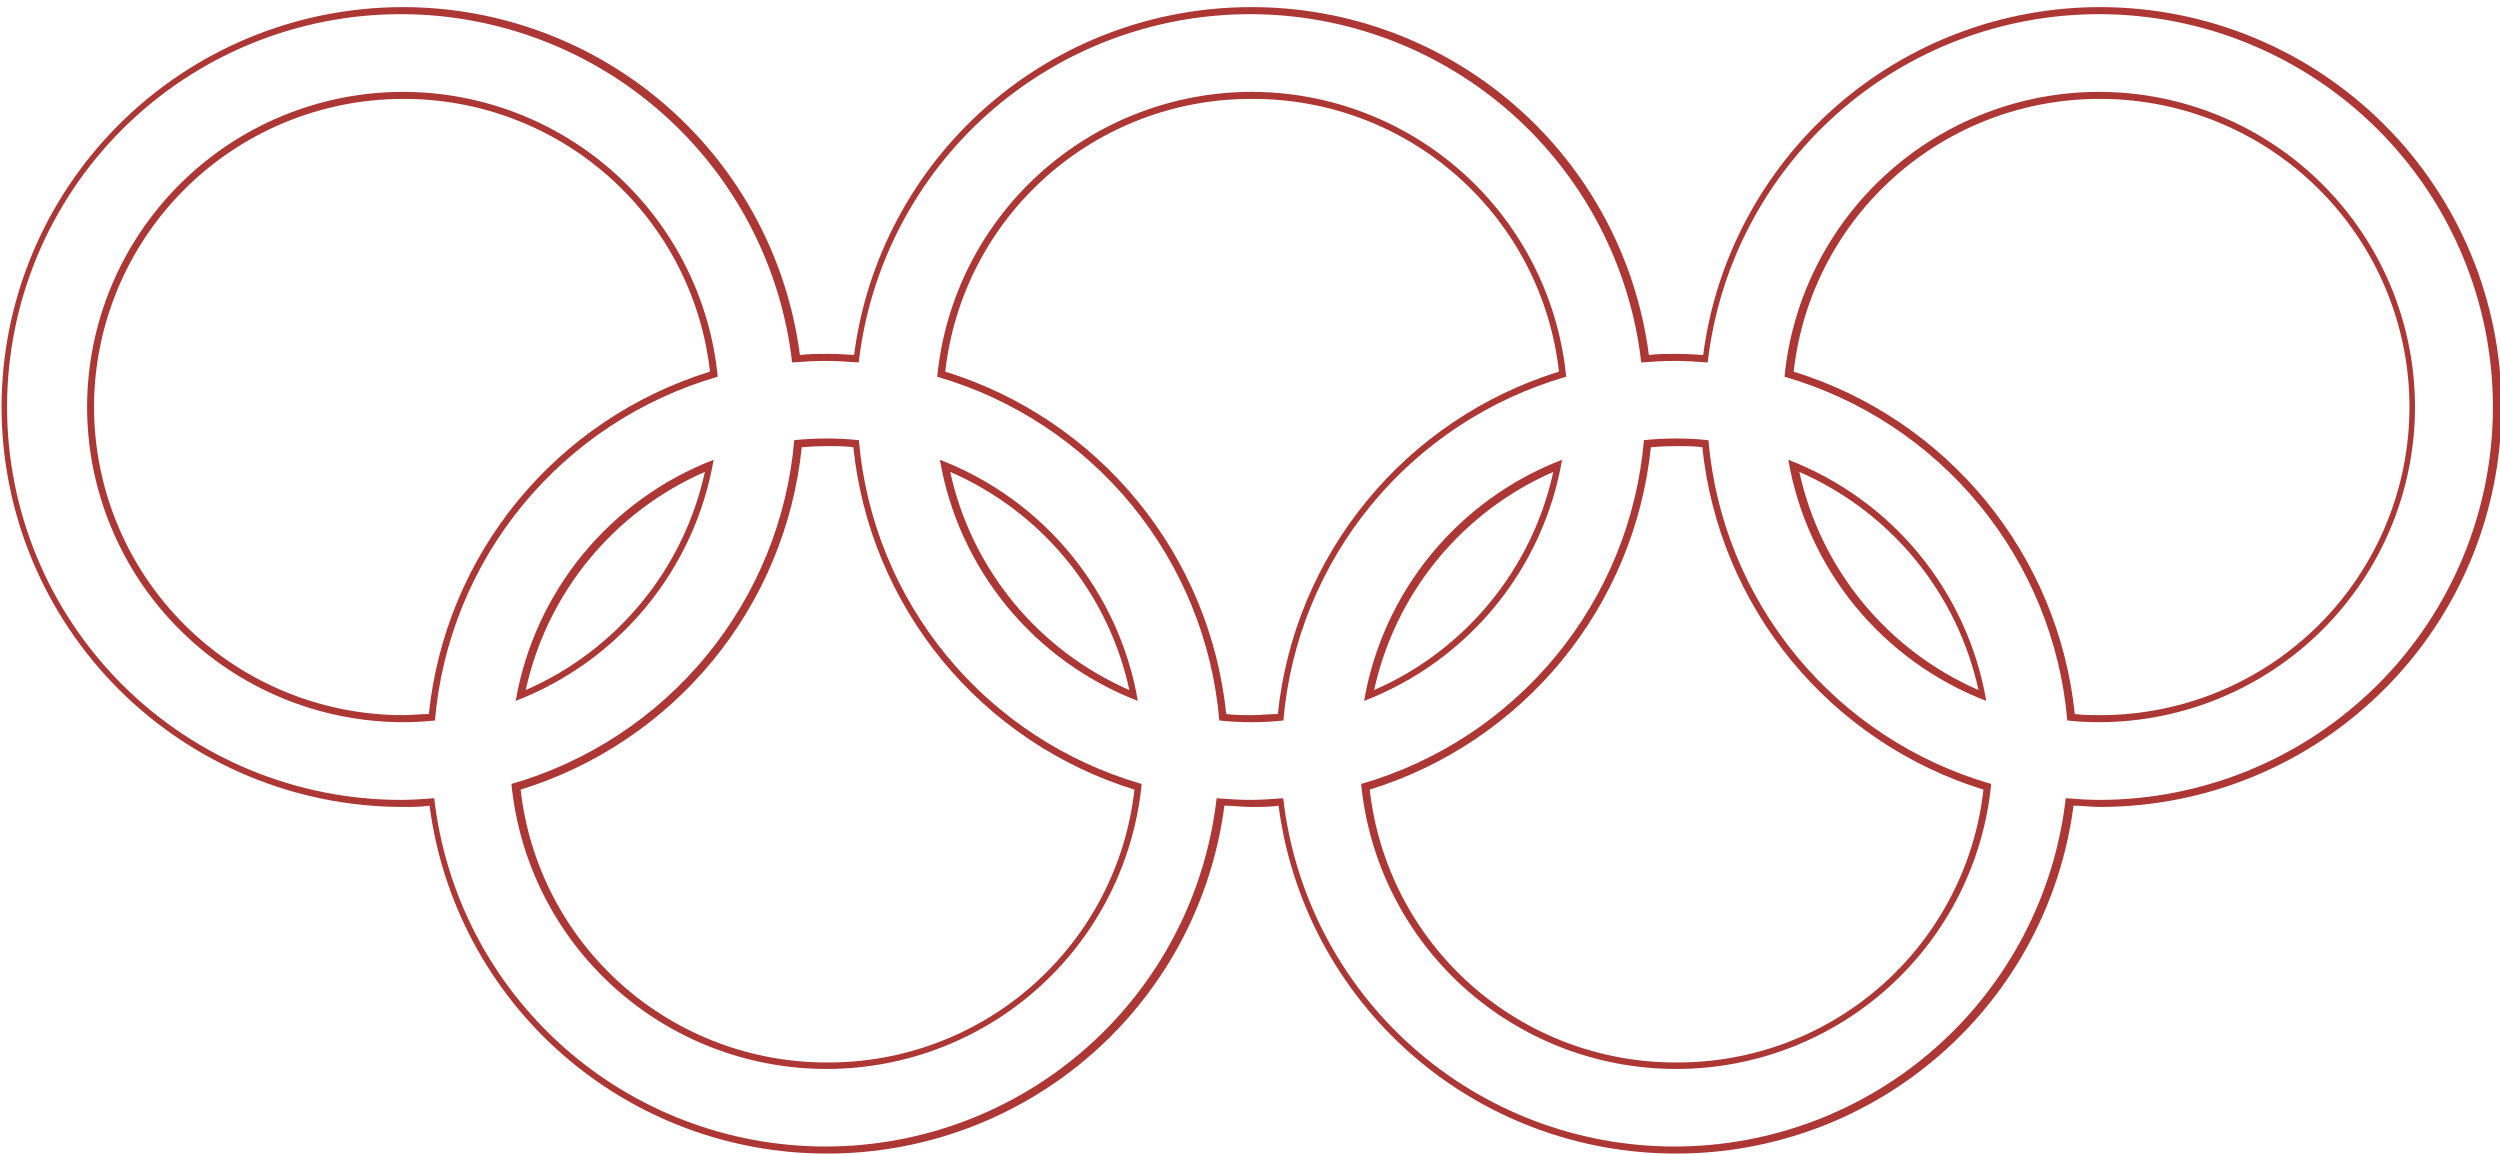 <svg width="338" height="156" viewBox="0 0 338 156" fill="none" xmlns="http://www.w3.org/2000/svg">
<g clip-path="url(#clip0_191:851)">
<path d="M283.781 1.915C297.907 1.915 311.454 7.511 321.443 17.473C331.431 27.434 337.043 40.944 337.043 55.031C337.043 69.118 331.431 82.628 321.443 92.589C311.454 102.55 297.907 108.146 283.781 108.146C282.271 108.146 280.78 108.032 279.288 107.918C277.809 120.876 271.6 132.838 261.844 141.523C252.087 150.208 239.468 155.008 226.39 155.009C213.312 155.008 200.692 150.208 190.936 141.523C181.18 132.838 174.971 120.876 173.492 107.918C172 108.032 170.509 108.146 168.999 108.146C167.488 108.146 165.978 108.032 164.487 107.918C163.012 120.874 156.807 132.836 147.054 141.521C137.301 150.206 124.683 155.008 111.608 155.009C98.53 155.008 85.91 150.208 76.154 141.523C66.398 132.838 60.188 120.876 58.709 107.918C57.218 108.032 55.727 108.146 54.197 108.146C40.075 108.141 26.532 102.543 16.548 92.583C6.563 82.622 0.955 69.115 0.955 55.031C0.952 48.056 2.327 41.15 5.002 34.706C7.676 28.262 11.598 22.406 16.542 17.474C21.486 12.541 27.357 8.628 33.818 5.959C40.279 3.289 47.204 1.915 54.197 1.915C67.274 1.92 79.891 6.722 89.647 15.406C99.402 24.09 105.612 36.05 107.096 49.006C108.587 48.892 110.078 48.796 111.608 48.796C113.137 48.796 114.609 48.892 116.1 49.006C117.584 36.05 123.794 24.09 133.549 15.406C143.305 6.722 155.922 1.92 168.999 1.915C182.075 1.92 194.693 6.722 204.448 15.406C214.203 24.09 220.414 36.05 221.897 49.006C223.369 48.892 224.88 48.796 226.39 48.796C227.9 48.796 229.41 48.892 230.882 49.006C232.366 36.05 238.577 24.09 248.332 15.406C258.087 6.722 270.705 1.92 283.781 1.915ZM283.781 97.641C295.11 97.631 305.972 93.139 313.983 85.15C321.994 77.161 326.499 66.329 326.509 55.031C326.499 43.733 321.994 32.901 313.983 24.912C305.972 16.923 295.11 12.43 283.781 12.42C273.166 12.436 262.937 16.386 255.079 23.503C247.222 30.621 242.298 40.396 241.264 50.932C251.599 53.92 260.785 59.961 267.61 68.258C274.435 76.556 278.58 86.72 279.499 97.413C280.947 97.566 282.402 97.642 283.858 97.641H283.781ZM169.152 97.641C170.608 97.642 172.063 97.566 173.511 97.413C174.429 86.72 178.574 76.556 185.399 68.258C192.224 59.961 201.41 53.92 211.746 50.932C210.712 40.396 205.788 30.621 197.93 23.503C190.073 16.386 179.843 12.436 169.228 12.42C158.612 12.432 148.38 16.381 140.522 23.498C132.663 30.616 127.74 40.395 126.71 50.932C137.031 53.932 146.199 59.978 153.007 68.275C159.815 76.572 163.944 86.73 164.85 97.413C166.305 97.566 167.766 97.642 169.228 97.641H169.152ZM54.427 97.641C55.889 97.642 57.351 97.566 58.805 97.413C59.721 86.719 63.865 76.554 70.69 68.256C77.516 59.958 86.703 53.918 97.04 50.932C96.002 40.395 91.074 30.619 83.213 23.502C75.352 16.385 65.12 12.436 54.503 12.42C43.174 12.43 32.312 16.923 24.301 24.912C16.29 32.901 11.785 43.733 11.775 55.031C11.79 66.327 16.297 77.157 24.307 85.144C32.316 93.132 43.176 97.626 54.503 97.641H54.427ZM226.696 144.523C237.313 144.507 247.546 140.554 255.404 133.432C263.262 126.311 268.184 116.531 269.213 105.992C258.876 103.006 249.689 96.966 242.864 88.668C236.038 80.37 231.894 70.205 230.978 59.511C229.53 59.358 228.075 59.281 226.619 59.282C225.163 59.281 223.709 59.358 222.261 59.511C221.345 70.205 217.2 80.37 210.375 88.668C203.549 96.966 194.363 103.006 184.025 105.992C185.055 116.531 189.977 126.311 197.835 133.432C205.693 140.554 215.925 144.507 226.543 144.523H226.696ZM111.837 144.523C122.454 144.502 132.684 140.548 140.541 133.428C148.398 126.307 153.321 116.529 154.355 105.992C144.016 103.008 134.828 96.969 128.002 88.671C121.176 80.373 117.033 70.206 116.12 59.511C114.672 59.358 113.217 59.281 111.761 59.282C110.298 59.281 108.837 59.357 107.383 59.511C106.469 70.206 102.326 80.373 95.5 88.671C88.674 96.969 79.486 103.008 69.147 105.992C70.181 116.532 75.107 126.313 82.968 133.434C90.829 140.555 101.064 144.507 111.684 144.523H111.837ZM268.544 94.763C267.294 87.483 264.17 80.652 259.479 74.938C254.787 69.223 248.689 64.821 241.78 62.161C243.03 69.441 246.154 76.272 250.845 81.987C255.537 87.701 261.635 92.103 268.544 94.763ZM184.427 94.763C191.336 92.103 197.434 87.701 202.126 81.987C206.817 76.272 209.941 69.441 211.192 62.161C204.283 64.821 198.184 69.223 193.492 74.938C188.801 80.652 185.677 87.483 184.427 94.763ZM153.839 94.763C152.585 87.484 149.459 80.655 144.768 74.941C140.077 69.227 133.981 64.824 127.074 62.161C128.324 69.441 131.448 76.272 136.139 81.987C140.831 87.701 146.93 92.103 153.839 94.763ZM69.721 94.763C76.626 92.097 82.72 87.693 87.411 81.979C92.101 76.266 95.228 69.438 96.486 62.161C89.581 64.827 83.486 69.231 78.795 74.945C74.105 80.658 70.978 87.486 69.721 94.763ZM283.991 0.962C270.834 0.95 258.124 5.719 248.237 14.375C238.349 23.032 231.963 34.984 230.271 47.996C229.124 47.901 227.862 47.843 226.6 47.843C225.338 47.843 224.077 47.843 222.93 47.996C221.238 34.984 214.851 23.032 204.964 14.375C195.077 5.719 182.366 0.95 169.209 0.962C156.049 0.946 143.333 5.712 133.442 14.369C123.551 23.026 117.161 34.981 115.469 47.996C114.341 47.901 113.08 47.843 111.818 47.843C110.556 47.843 109.275 47.843 108.147 47.996C106.455 34.981 100.066 23.026 90.174 14.369C80.283 5.712 67.568 0.946 54.408 0.962C40.036 0.982 26.259 6.686 16.099 16.822C5.939 26.958 0.224 40.699 0.209 55.031C0.224 69.363 5.939 83.104 16.099 93.24C26.259 103.376 40.036 109.079 54.408 109.1C55.689 109.1 56.931 109.1 58.078 108.928C59.77 121.943 66.16 133.898 76.051 142.555C85.942 151.212 98.658 155.978 111.818 155.962C124.975 155.974 137.685 151.205 147.573 142.549C157.46 133.892 163.847 121.94 165.538 108.928C166.685 108.928 167.948 109.1 169.209 109.1C170.471 109.1 171.733 109.1 172.861 108.928C174.557 121.942 180.947 133.894 190.838 142.55C200.728 151.206 213.441 155.974 226.6 155.962C239.759 155.974 252.473 151.206 262.363 142.55C272.253 133.894 278.644 121.942 280.34 108.928C281.468 108.928 282.729 109.1 283.991 109.1C298.364 109.079 312.143 103.377 322.307 93.241C332.47 83.106 338.189 69.365 338.209 55.031C338.194 40.696 332.477 26.952 322.312 16.815C312.148 6.678 298.366 0.977 283.991 0.962ZM242.506 50.245C243.638 40.077 248.502 30.686 256.161 23.879C263.82 17.072 273.732 13.33 283.991 13.373C295.067 13.383 305.686 17.776 313.518 25.586C321.349 33.396 325.753 43.986 325.763 55.031C325.753 66.076 321.349 76.666 313.518 84.476C305.686 92.286 295.067 96.678 283.991 96.688C282.844 96.688 281.659 96.688 280.512 96.536C279.417 85.957 275.232 75.931 268.476 67.702C261.72 59.473 252.69 53.403 242.506 50.245ZM127.8 50.245C128.933 40.077 133.796 30.686 141.455 23.879C149.114 17.072 159.026 13.33 169.285 13.373C179.543 13.334 189.454 17.077 197.111 23.884C204.769 30.69 209.634 40.079 210.771 50.245C200.587 53.403 191.557 59.473 184.801 67.702C178.045 75.931 173.86 85.957 172.765 96.536C171.618 96.536 170.432 96.688 169.285 96.688C168.138 96.688 166.953 96.688 165.787 96.536C164.698 85.957 160.518 75.931 153.764 67.701C147.011 59.472 137.983 53.402 127.8 50.245ZM54.484 96.688C43.409 96.678 32.789 92.286 24.958 84.476C17.126 76.666 12.722 66.076 12.712 55.031C12.722 43.986 17.126 33.396 24.958 25.586C32.789 17.776 43.409 13.383 54.484 13.373C64.744 13.334 74.657 17.076 82.318 23.882C89.979 30.688 94.848 40.077 95.989 50.245C85.802 53.399 76.77 59.468 70.013 67.697C63.256 75.927 59.073 85.955 57.983 96.536C56.816 96.536 55.65 96.688 54.484 96.688ZM223.197 60.464C224.345 60.369 225.51 60.312 226.677 60.312C227.843 60.312 229.009 60.312 230.156 60.464C231.249 71.044 235.433 81.071 242.19 89.3C248.946 97.53 257.977 103.599 268.162 106.755C267.03 116.925 262.167 126.319 254.509 133.129C246.85 139.939 236.937 143.685 226.677 143.646C216.416 143.685 206.503 139.939 198.845 133.129C191.187 126.319 186.324 116.925 185.191 106.755C195.376 103.599 204.408 97.53 211.164 89.3C217.921 81.071 222.105 71.044 223.197 60.464ZM108.396 60.464C109.562 60.369 110.728 60.312 111.894 60.312C113.06 60.312 114.207 60.312 115.374 60.464C116.464 71.045 120.647 81.073 127.404 89.303C134.161 97.533 143.194 103.601 153.38 106.755C152.24 116.922 147.374 126.31 139.717 133.119C132.061 139.928 122.153 143.676 111.894 143.646C101.632 143.681 91.72 139.934 84.059 133.125C76.399 126.316 71.53 116.925 70.39 106.755C80.578 103.606 89.614 97.538 96.371 89.308C103.129 81.077 107.311 71.047 108.396 60.464ZM267.493 93.295C261.406 90.636 256.038 86.577 251.828 81.451C247.617 76.324 244.685 70.275 243.271 63.801C249.358 66.459 254.726 70.518 258.936 75.645C263.146 80.771 266.079 86.82 267.493 93.295ZM152.691 93.295C146.605 90.636 141.236 86.577 137.026 81.451C132.816 76.324 129.884 70.275 128.469 63.801C134.563 66.449 139.937 70.505 144.149 75.633C148.361 80.761 151.289 86.815 152.691 93.295ZM71.078 93.295C72.492 86.82 75.425 80.771 79.635 75.645C83.845 70.518 89.213 66.459 95.3 63.801C93.886 70.275 90.954 76.324 86.743 81.451C82.533 86.577 77.165 90.636 71.078 93.295ZM185.784 93.295C187.198 86.82 190.131 80.771 194.341 75.645C198.551 70.518 203.919 66.459 210.006 63.801C208.592 70.275 205.66 76.324 201.449 81.451C197.239 86.577 191.871 90.636 185.784 93.295Z" fill="#AC3734"/>
</g>
<defs>
<clipPath id="clip0_191:851">
<rect width="338" height="155" fill="white" transform="translate(0 0.962)"/>
</clipPath>
</defs>
</svg>
